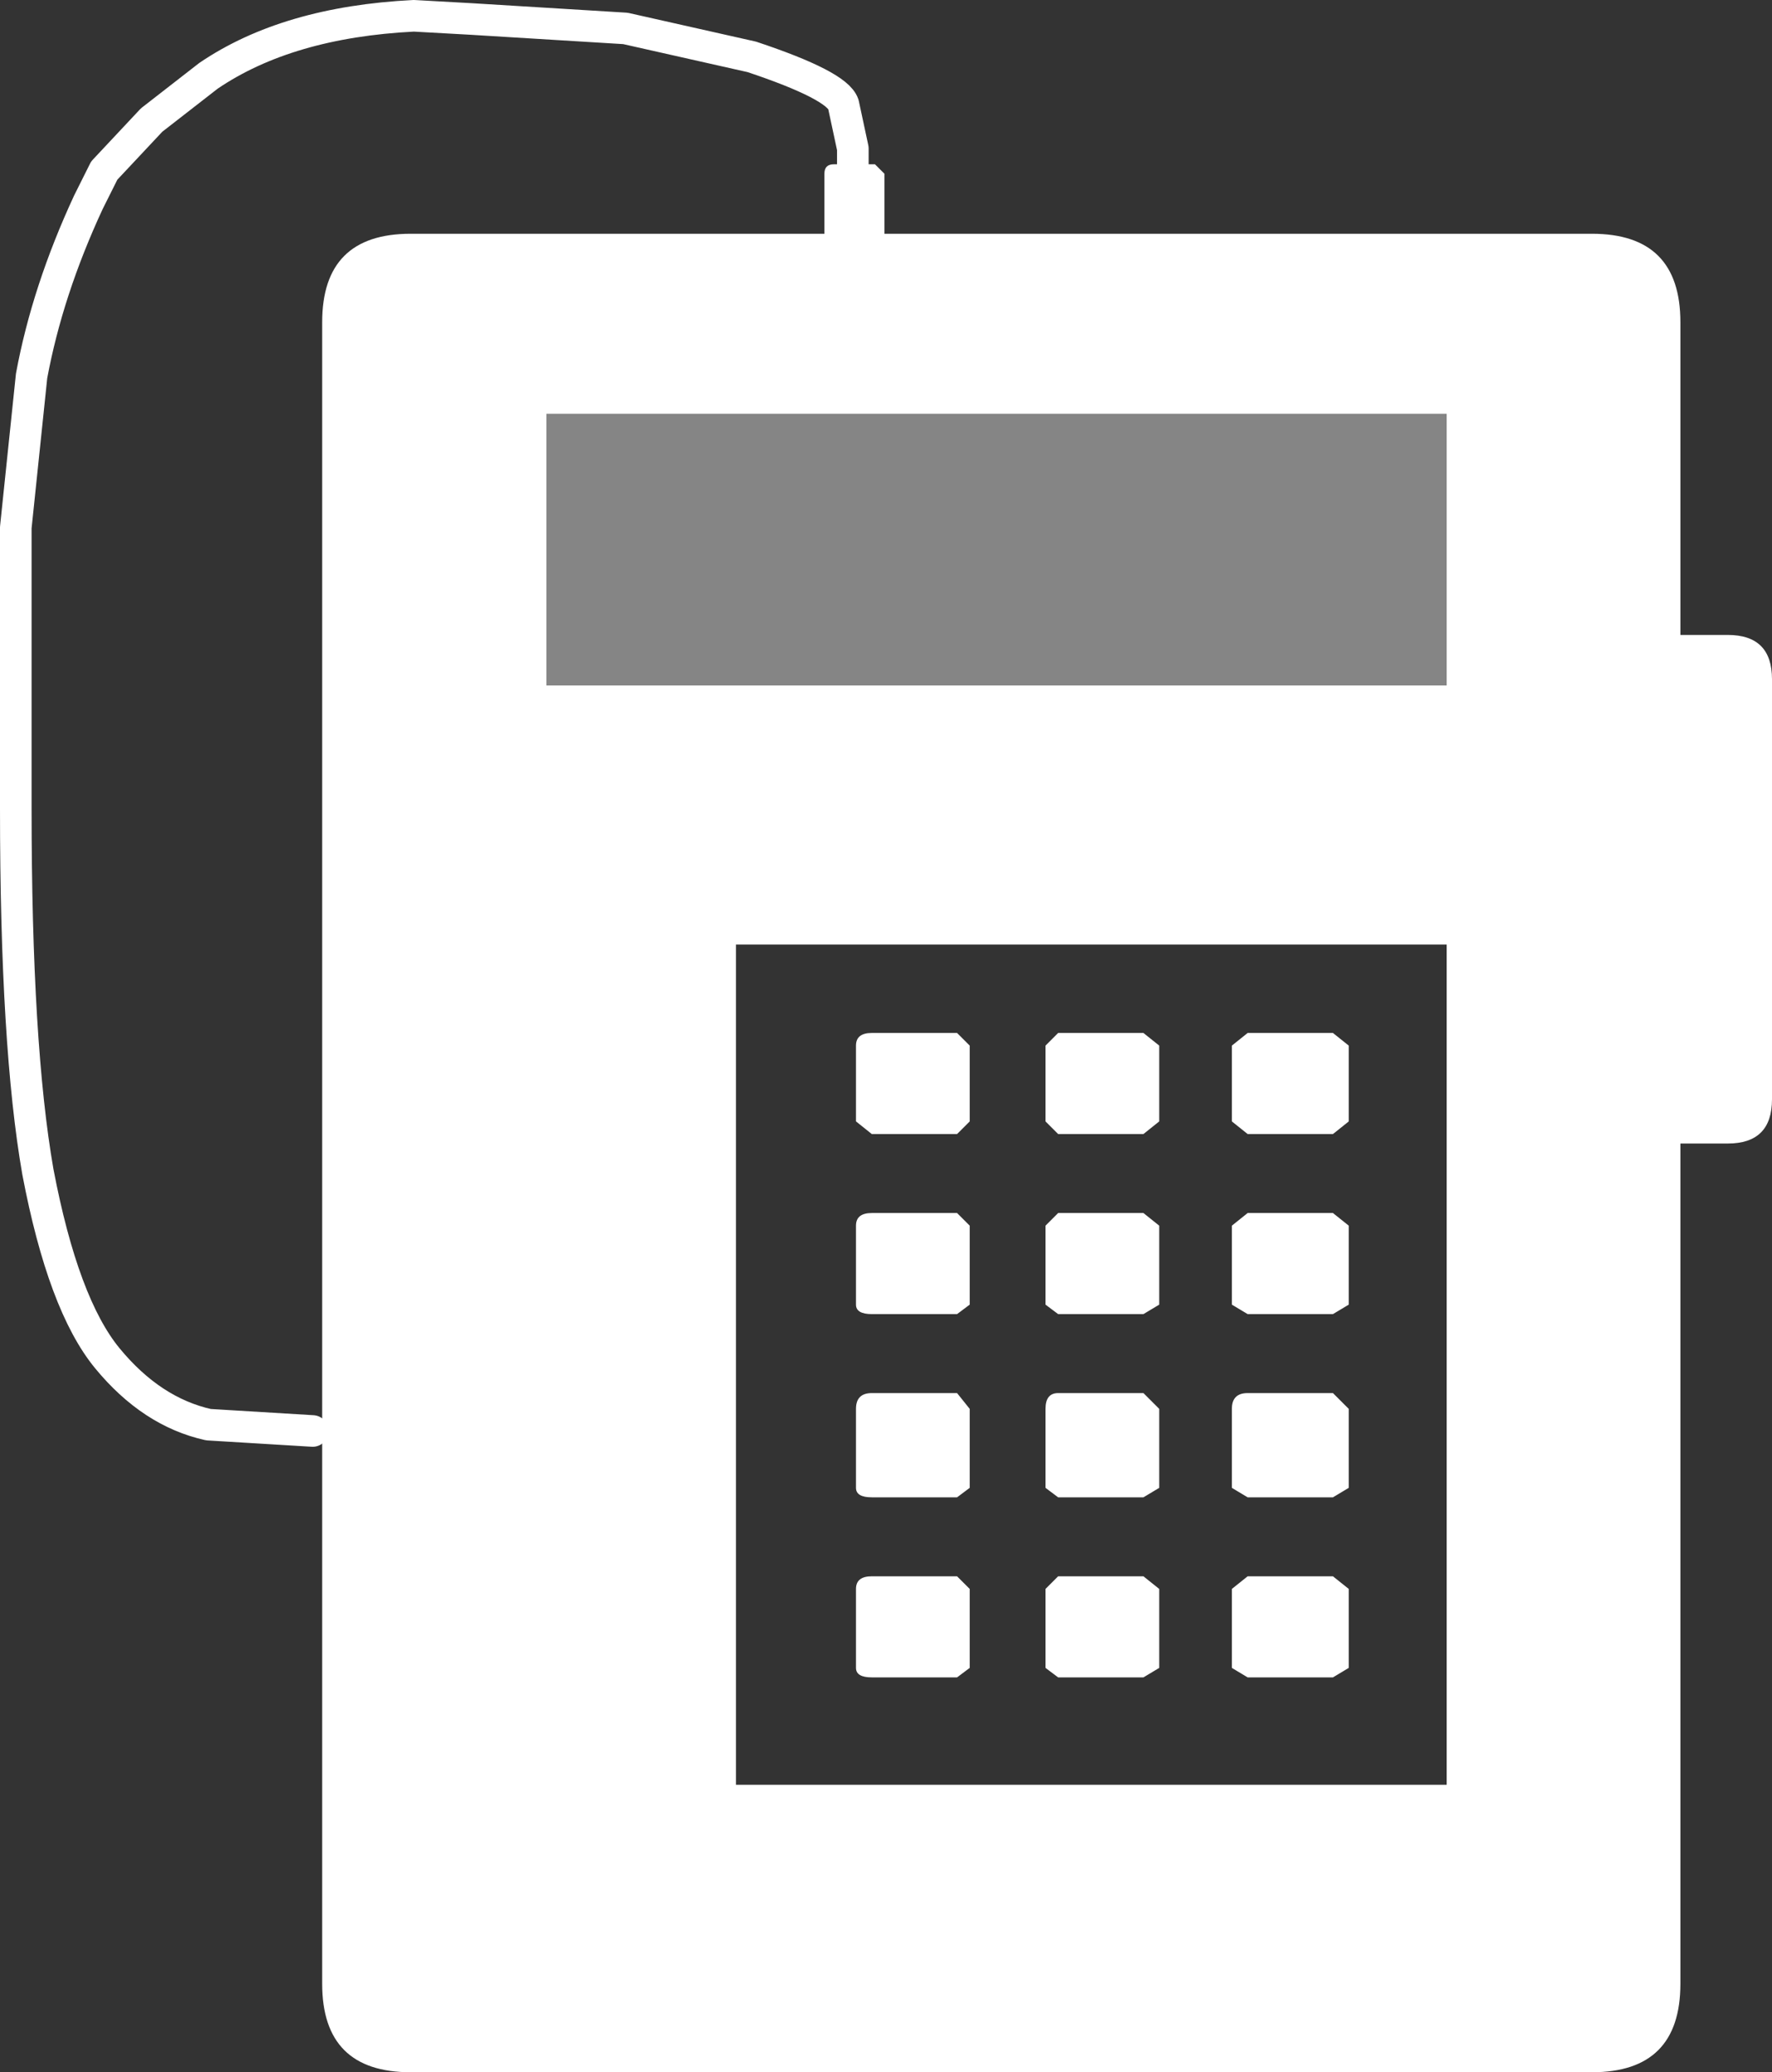 <?xml version="1.0" encoding="UTF-8" standalone="no"?>
<svg xmlns:xlink="http://www.w3.org/1999/xlink" height="32.8px" width="28.05px" xmlns="http://www.w3.org/2000/svg">
  <rect width="100%" height="100%" fill="#333333" stroke="none"/>
  <g transform="matrix(1.0, 0.0, 0.0, 1.0, 1.75, 0.2)">
    <use height="32.8" transform="matrix(1.0, 0.0, 0.0, 1.0, -1.75, -0.2)" width="28.05" xlink:href="#shape0"/>
  </g>
  <defs>
    <g id="shape0" transform="matrix(1.0, 0.0, 0.0, 1.0, 1.75, 0.2)">
      <path d="M21.15 6.35 L21.15 10.65 6.9 10.65 6.9 6.35 21.15 6.35" fill="#ffffff" fill-opacity="0.4" fill-rule="evenodd" stroke="none"/>
      <path d="M21.15 6.35 L6.9 6.35 6.9 10.65 21.15 10.65 21.15 6.35 M24.85 9.85 L25.6 9.85 Q26.3 9.85 26.3 10.55 L26.3 17.2 Q26.3 17.9 25.6 17.9 L24.85 17.9 24.85 31.2 Q24.85 32.6 23.45 32.6 L4.75 32.6 Q3.35 32.6 3.35 31.2 L3.35 4.9 Q3.35 3.5 4.75 3.5 L11.3 3.5 11.3 2.55 Q11.3 2.4 11.45 2.4 L12.1 2.4 12.25 2.55 12.25 3.5 23.45 3.5 Q24.85 3.5 24.85 4.9 L24.85 9.85 M21.15 14.75 L9.9 14.75 9.9 28.05 21.15 28.05 21.15 14.75" fill="#ffffff" fill-rule="evenodd" stroke="none"/>
      <path d="M3.2 22.45 L1.55 22.35 Q0.65 22.15 -0.05 21.3 -0.75 20.45 -1.15 18.35 -1.5 16.35 -1.5 12.6 L-1.5 10.5 -1.5 8.15 -1.25 5.75 Q-1.0 4.4 -0.35 3.0 L-0.1 2.5 0.65 1.7 1.55 1.0 Q2.8 0.15 4.8 0.05 L5.7 0.1 8.15 0.25 10.15 0.7 Q11.5 1.15 11.6 1.45 L11.75 2.15 11.75 2.4" fill="none" stroke="#ffffff" stroke-linecap="round" stroke-linejoin="round" stroke-width="0.5"/>
      <path d="M13.4 24.75 L13.6 24.95 13.6 26.2 13.4 26.35 12.05 26.35 Q11.8 26.35 11.8 26.2 L11.8 24.95 Q11.8 24.75 12.05 24.75 L13.4 24.75 M16.6 24.95 L16.6 26.2 16.35 26.35 15.0 26.35 14.8 26.2 14.8 24.95 15.0 24.75 16.35 24.75 16.6 24.95 M19.35 26.35 L18.0 26.35 17.75 26.2 17.75 24.95 18.0 24.75 19.35 24.75 19.6 24.95 19.6 26.2 19.35 26.35 M19.6 23.35 L19.35 23.5 18.0 23.5 17.75 23.35 17.75 22.1 Q17.75 21.85 18.0 21.85 L19.35 21.85 19.6 22.1 19.6 23.35 M17.75 19.2 L18.0 19.0 19.35 19.0 19.6 19.2 19.6 20.45 19.35 20.6 18.0 20.6 17.75 20.45 17.75 19.2 M14.8 22.1 Q14.8 21.85 15.0 21.85 L16.35 21.85 16.6 22.1 16.6 23.35 16.35 23.5 15.0 23.5 14.8 23.35 14.8 22.1 M11.8 22.1 Q11.8 21.85 12.05 21.85 L13.4 21.85 13.6 22.1 13.6 23.35 13.4 23.5 12.05 23.5 Q11.8 23.5 11.8 23.35 L11.8 22.1 M13.6 20.45 L13.4 20.6 12.05 20.6 Q11.8 20.6 11.8 20.45 L11.8 19.2 Q11.8 19.0 12.05 19.0 L13.4 19.0 13.6 19.2 13.6 20.45 M14.8 19.2 L15.0 19.0 16.35 19.0 16.6 19.2 16.6 20.45 16.35 20.6 15.0 20.6 14.8 20.45 14.8 19.2 M12.05 17.75 L11.8 17.55 11.8 16.35 Q11.8 16.15 12.05 16.15 L13.4 16.15 13.6 16.35 13.6 17.55 13.4 17.75 12.05 17.75 M19.6 17.55 L19.35 17.75 18.0 17.75 17.75 17.55 17.75 16.35 18.0 16.15 19.35 16.15 19.6 16.35 19.6 17.55 M16.35 16.15 L16.6 16.35 16.6 17.55 16.35 17.75 15.0 17.75 14.8 17.55 14.8 16.35 15.0 16.15 16.35 16.15" fill="#ffffff" fill-rule="evenodd" stroke="none"/>
    </g>
  </defs>
</svg>
